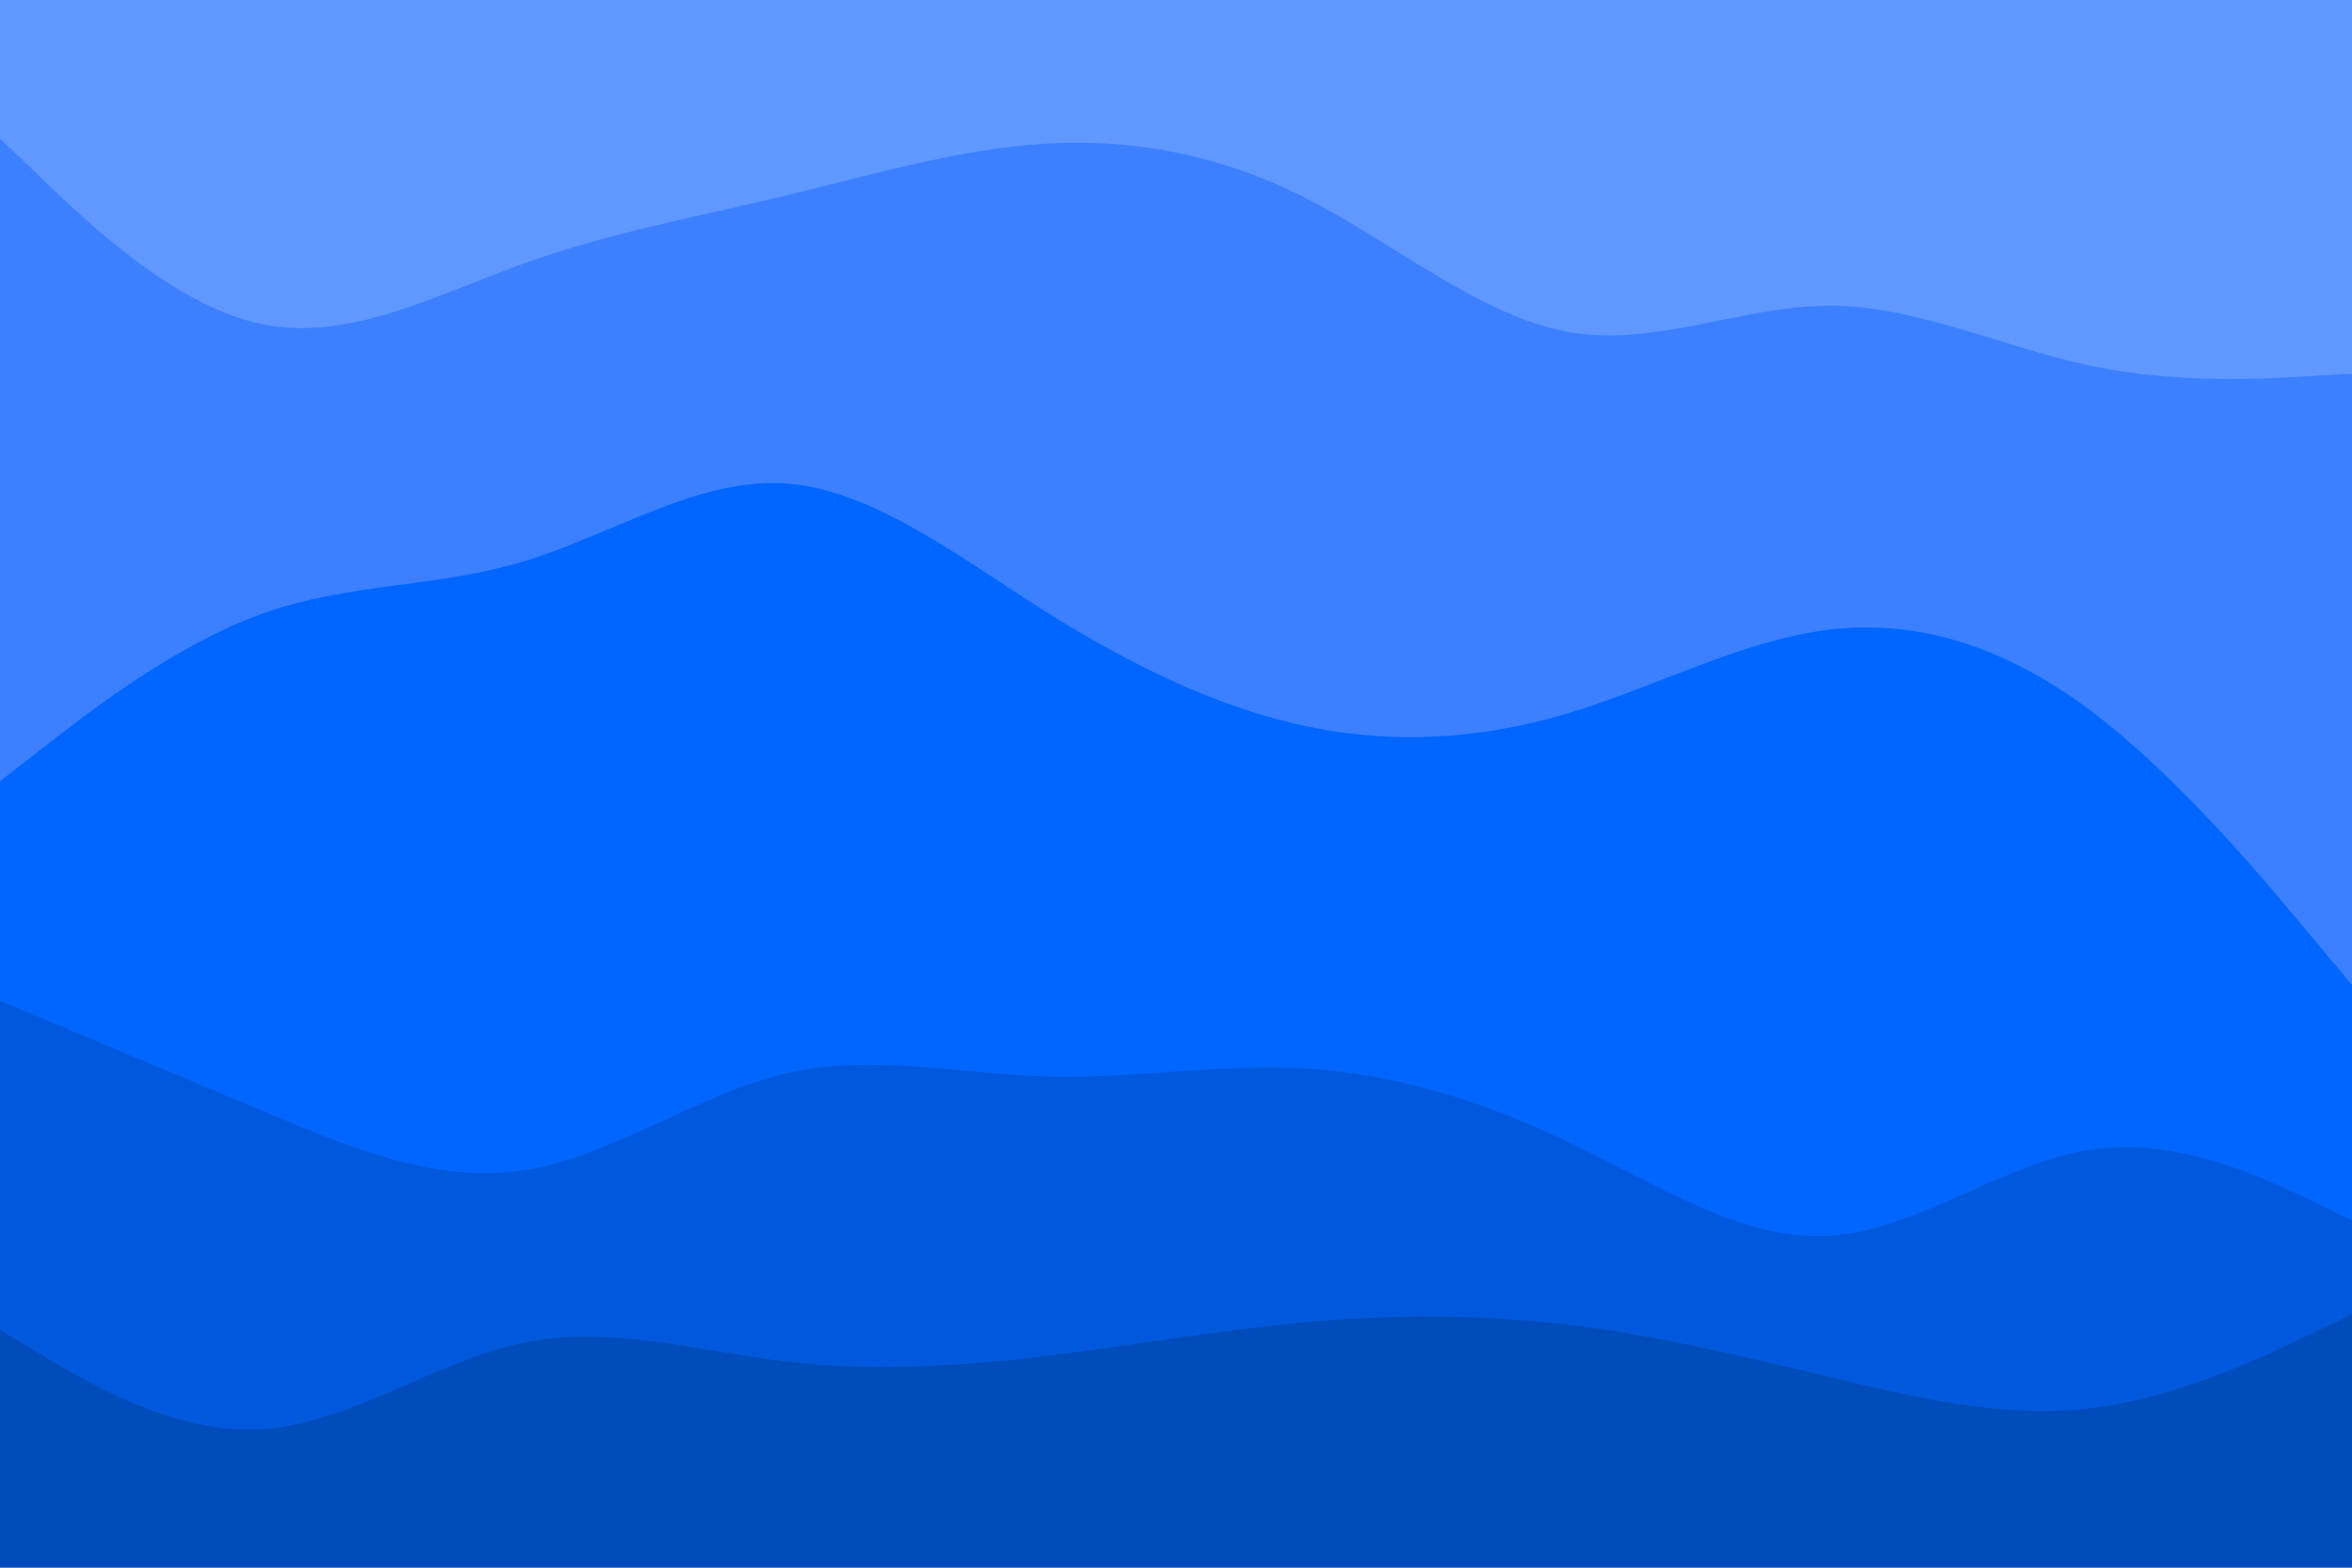 <svg id="visual" viewBox="0 0 900 600" width="900" height="600" xmlns="http://www.w3.org/2000/svg" xmlns:xlink="http://www.w3.org/1999/xlink" version="1.1"><path d="M0 55L16.7 71C33.3 87 66.7 119 100 126C133.3 133 166.7 115 200 103C233.3 91 266.7 85 300 77C333.3 69 366.7 59 400 57C433.3 55 466.7 61 500 78C533.3 95 566.7 123 600 129C633.3 135 666.7 119 700 119C733.3 119 766.7 135 800 142C833.3 149 866.7 147 883.3 146L900 145L900 0L883.3 0C866.7 0 833.3 0 800 0C766.7 0 733.3 0 700 0C666.7 0 633.3 0 600 0C566.7 0 533.3 0 500 0C466.7 0 433.3 0 400 0C366.7 0 333.3 0 300 0C266.7 0 233.3 0 200 0C166.7 0 133.3 0 100 0C66.7 0 33.3 0 16.7 0L0 0Z" fill="#6198ff"></path><path d="M0 301L16.7 288C33.3 275 66.7 249 100 237C133.3 225 166.7 227 200 217C233.3 207 266.7 185 300 187C333.3 189 366.7 215 400 236C433.3 257 466.7 273 500 280C533.3 287 566.7 285 600 275C633.3 265 666.7 247 700 243C733.3 239 766.7 249 800 274C833.3 299 866.7 339 883.3 359L900 379L900 143L883.3 144C866.7 145 833.3 147 800 140C766.7 133 733.3 117 700 117C666.7 117 633.3 133 600 127C566.7 121 533.3 93 500 76C466.7 59 433.3 53 400 55C366.7 57 333.3 67 300 75C266.7 83 233.3 89 200 101C166.7 113 133.3 131 100 124C66.7 117 33.3 85 16.7 69L0 53Z" fill="#3c80ff"></path><path d="M0 385L16.7 392C33.3 399 66.7 413 100 427C133.3 441 166.7 455 200 450C233.3 445 266.7 421 300 413C333.3 405 366.7 413 400 414C433.3 415 466.7 409 500 411C533.3 413 566.7 423 600 439C633.3 455 666.7 477 700 475C733.3 473 766.7 447 800 442C833.3 437 866.7 453 883.3 461L900 469L900 377L883.3 357C866.7 337 833.3 297 800 272C766.7 247 733.3 237 700 241C666.7 245 633.3 263 600 273C566.7 283 533.3 285 500 278C466.7 271 433.3 255 400 234C366.7 213 333.3 187 300 185C266.7 183 233.3 205 200 215C166.7 225 133.3 223 100 235C66.7 247 33.3 273 16.7 286L0 299Z" fill="#0066ff"></path><path d="M0 511L16.7 521C33.3 531 66.7 551 100 549C133.3 547 166.7 523 200 516C233.3 509 266.7 519 300 523C333.3 527 366.7 525 400 521C433.3 517 466.7 511 500 508C533.3 505 566.7 505 600 509C633.3 513 666.7 521 700 529C733.3 537 766.7 545 800 541C833.3 537 866.7 521 883.3 513L900 505L900 467L883.3 459C866.7 451 833.3 435 800 440C766.7 445 733.3 471 700 473C666.7 475 633.3 453 600 437C566.7 421 533.3 411 500 409C466.7 407 433.3 413 400 412C366.7 411 333.3 403 300 411C266.7 419 233.3 443 200 448C166.7 453 133.3 439 100 425C66.7 411 33.3 397 16.7 390L0 383Z" fill="#0059dd"></path><path d="M0 601L16.7 601C33.3 601 66.7 601 100 601C133.3 601 166.7 601 200 601C233.3 601 266.7 601 300 601C333.3 601 366.7 601 400 601C433.3 601 466.7 601 500 601C533.3 601 566.7 601 600 601C633.3 601 666.7 601 700 601C733.3 601 766.7 601 800 601C833.3 601 866.7 601 883.3 601L900 601L900 503L883.3 511C866.7 519 833.3 535 800 539C766.7 543 733.3 535 700 527C666.7 519 633.3 511 600 507C566.7 503 533.3 503 500 506C466.7 509 433.3 515 400 519C366.7 523 333.3 525 300 521C266.7 517 233.3 507 200 514C166.7 521 133.3 545 100 547C66.7 549 33.3 529 16.7 519L0 509Z" fill="#004cbb"></path></svg>
